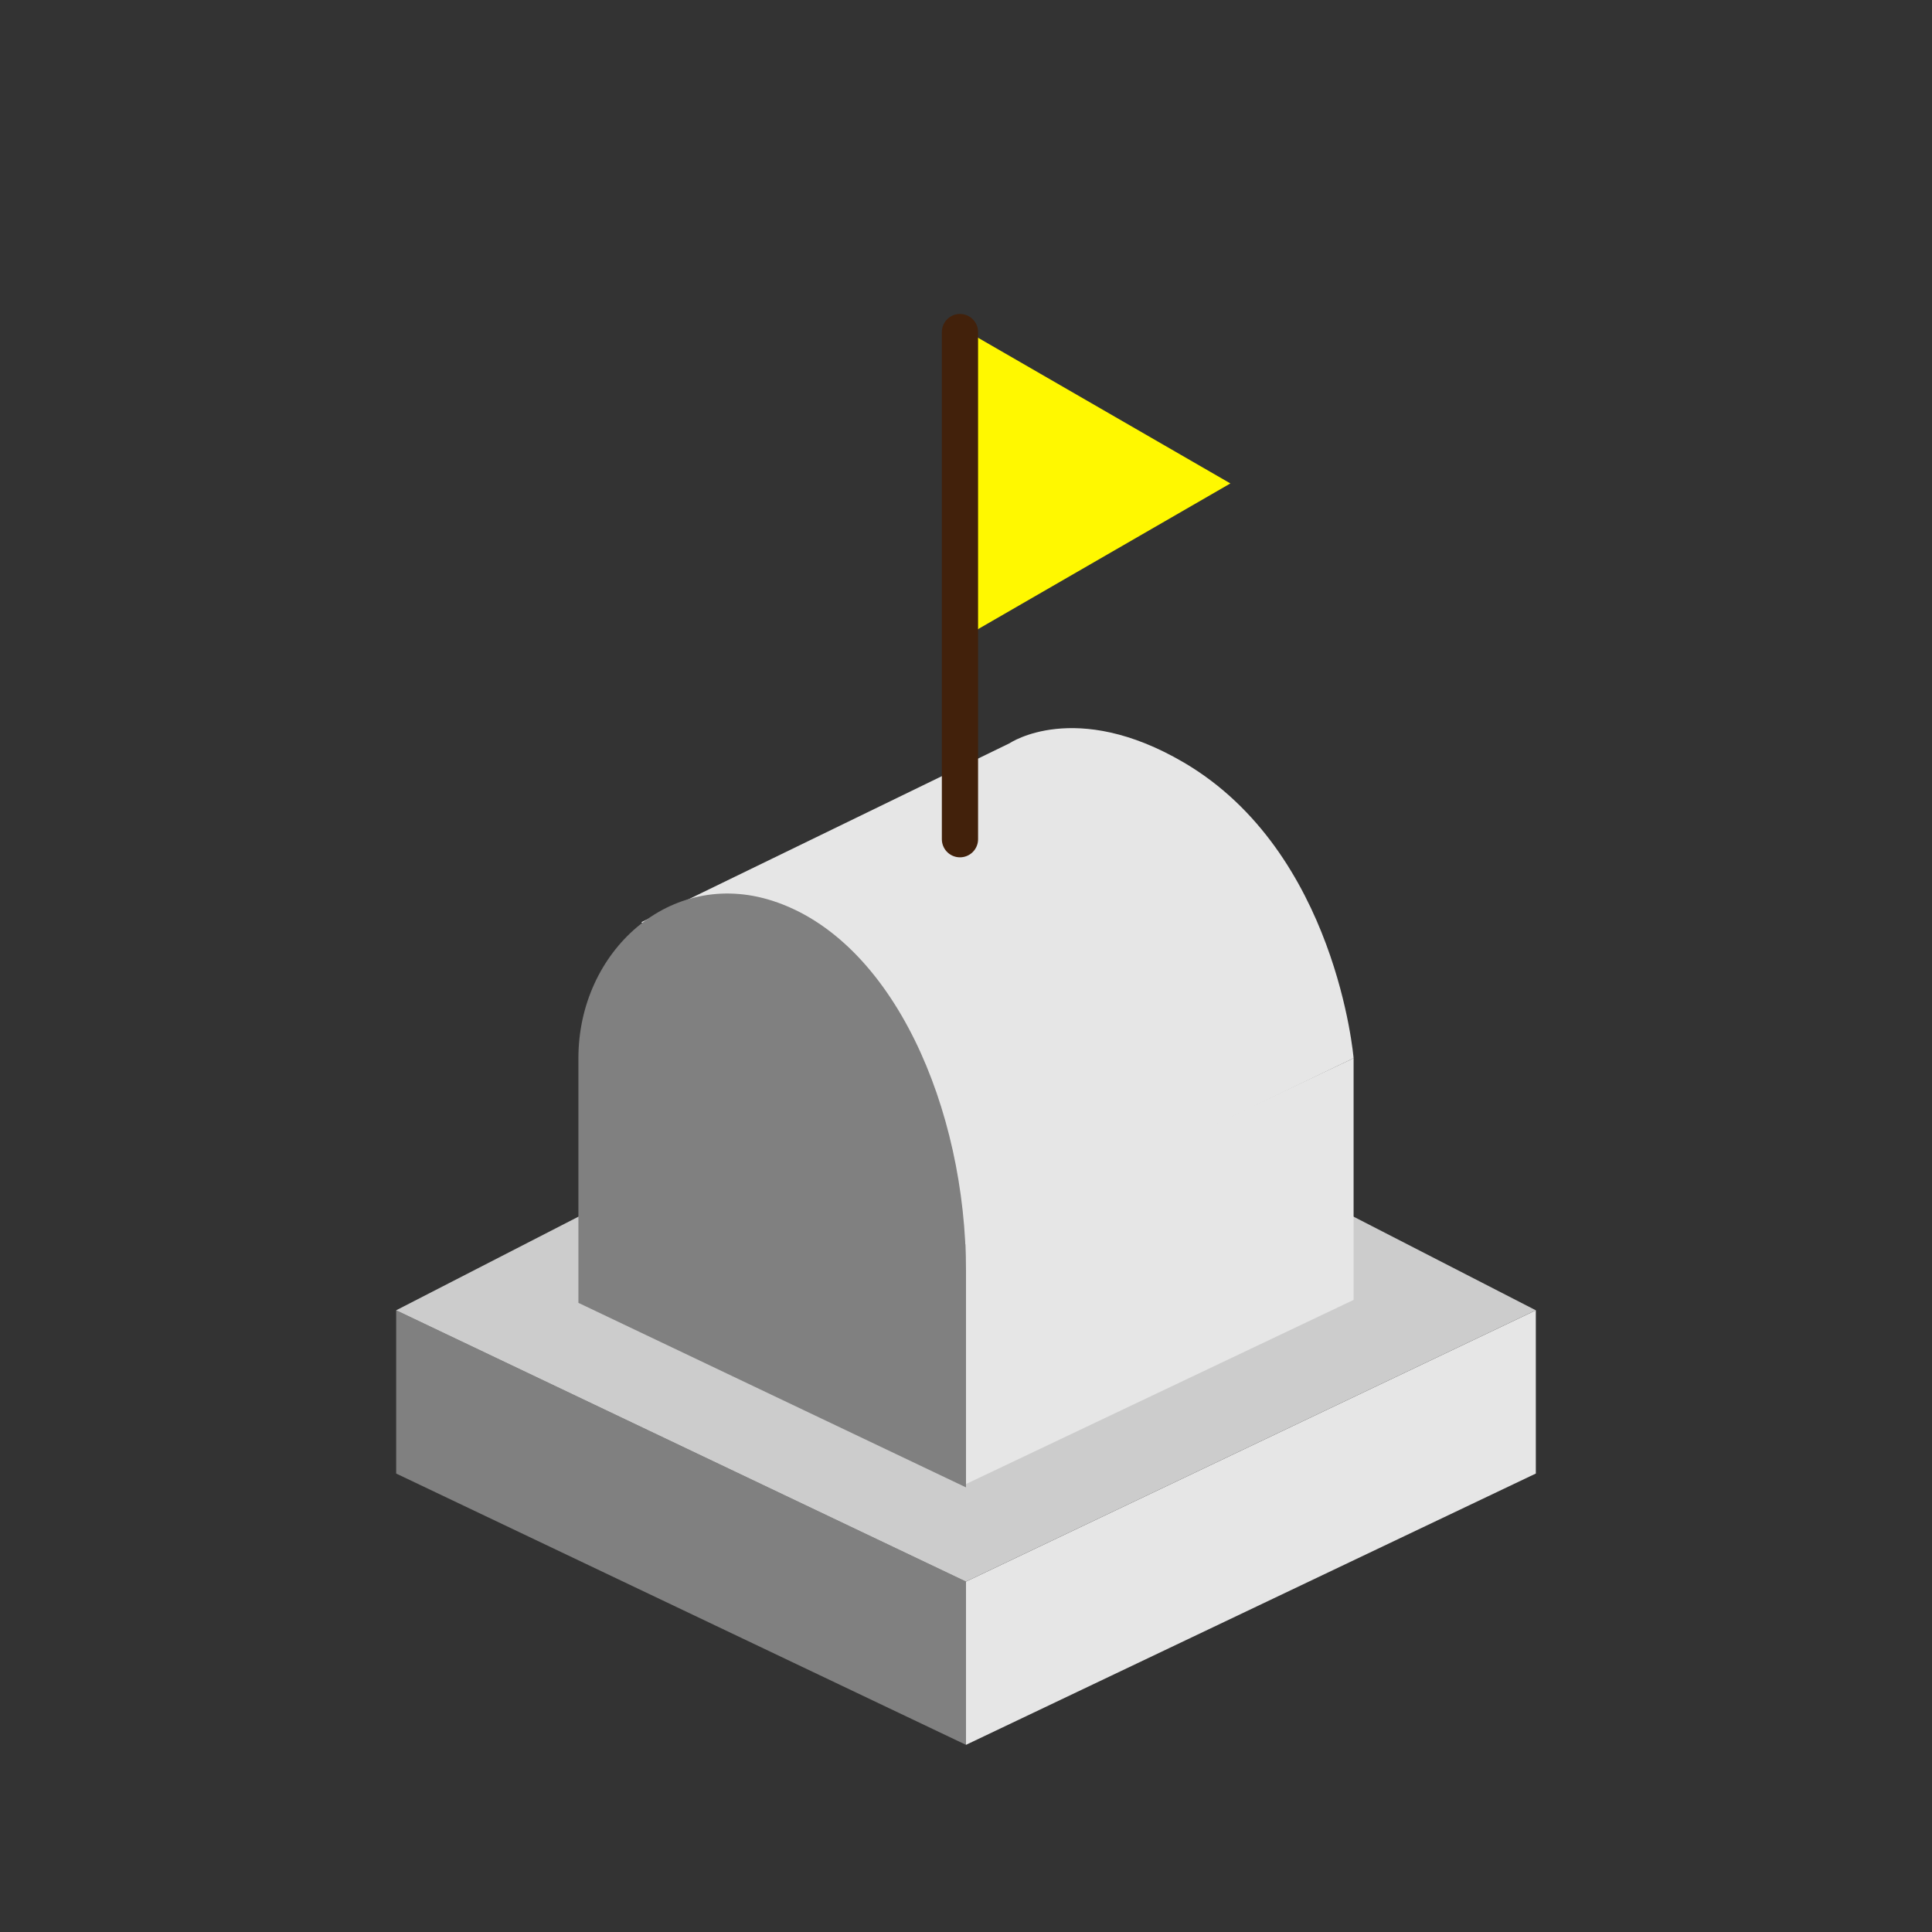 <?xml version="1.0" encoding="utf-8"?>
<!-- Generator: Adobe Illustrator 17.0.0, SVG Export Plug-In . SVG Version: 6.00 Build 0)  -->
<!DOCTYPE svg PUBLIC "-//W3C//DTD SVG 1.1//EN" "http://www.w3.org/Graphics/SVG/1.1/DTD/svg11.dtd">
<svg version="1.1" xmlns="http://www.w3.org/2000/svg" xmlns:xlink="http://www.w3.org/1999/xlink" x="0px" y="0px" width="320px"
	 height="320px" viewBox="0 0 320 320" enable-background="new 0 0 320 320" xml:space="preserve">
<rect x="0" y="0" width="320" height="320" fill="#333333" stroke="none"/>
<g id="Layer_3">
</g>
<g id="Layer_1">
	<g>
		<polygon fill="#808080" points="160,289 65.619,244.065 65.619,217.025 160,261.96 		"/>
		<polygon fill="#E6E6E6" points="160,289 254.381,244.065 254.381,217.025 160,261.96 		"/>
		<polygon fill="#CCCCCC" points="65.619,217.025 160,168.543 254.381,217.025 160,261.96 		"/>
		<polygon fill="#E6E6E6" points="160,245.802 224.198,215.308 224.198,175.265 160,205.759 		"/>
		<path fill="#E6E6E6" d="M106.234,152.742l60.988-29.638c0,0,10.845-7.387,28.889,3.21c25.278,14.846,28.087,48.951,28.087,48.951
			L160,206.16L106.234,152.742z"/>
		<path fill="#808080" d="M160,246.357l-64.198-30.565v-40.527c0-17.728,15.215-31.483,32.099-26.08
			c20.062,6.42,32.099,34.506,32.099,61.389V246.357z"/>
		<g>
			<polygon fill="#FFF800" points="160,54.79 203.792,80.073 160,105.356 			"/>
			
				<line fill="none" stroke="#42210B" stroke-width="6" stroke-linecap="round" stroke-miterlimit="10" x1="159" y1="139" x2="159" y2="55"/>
		</g>
	</g>
</g>
<g id="Layer_2" display="none">
</g>
</svg>
